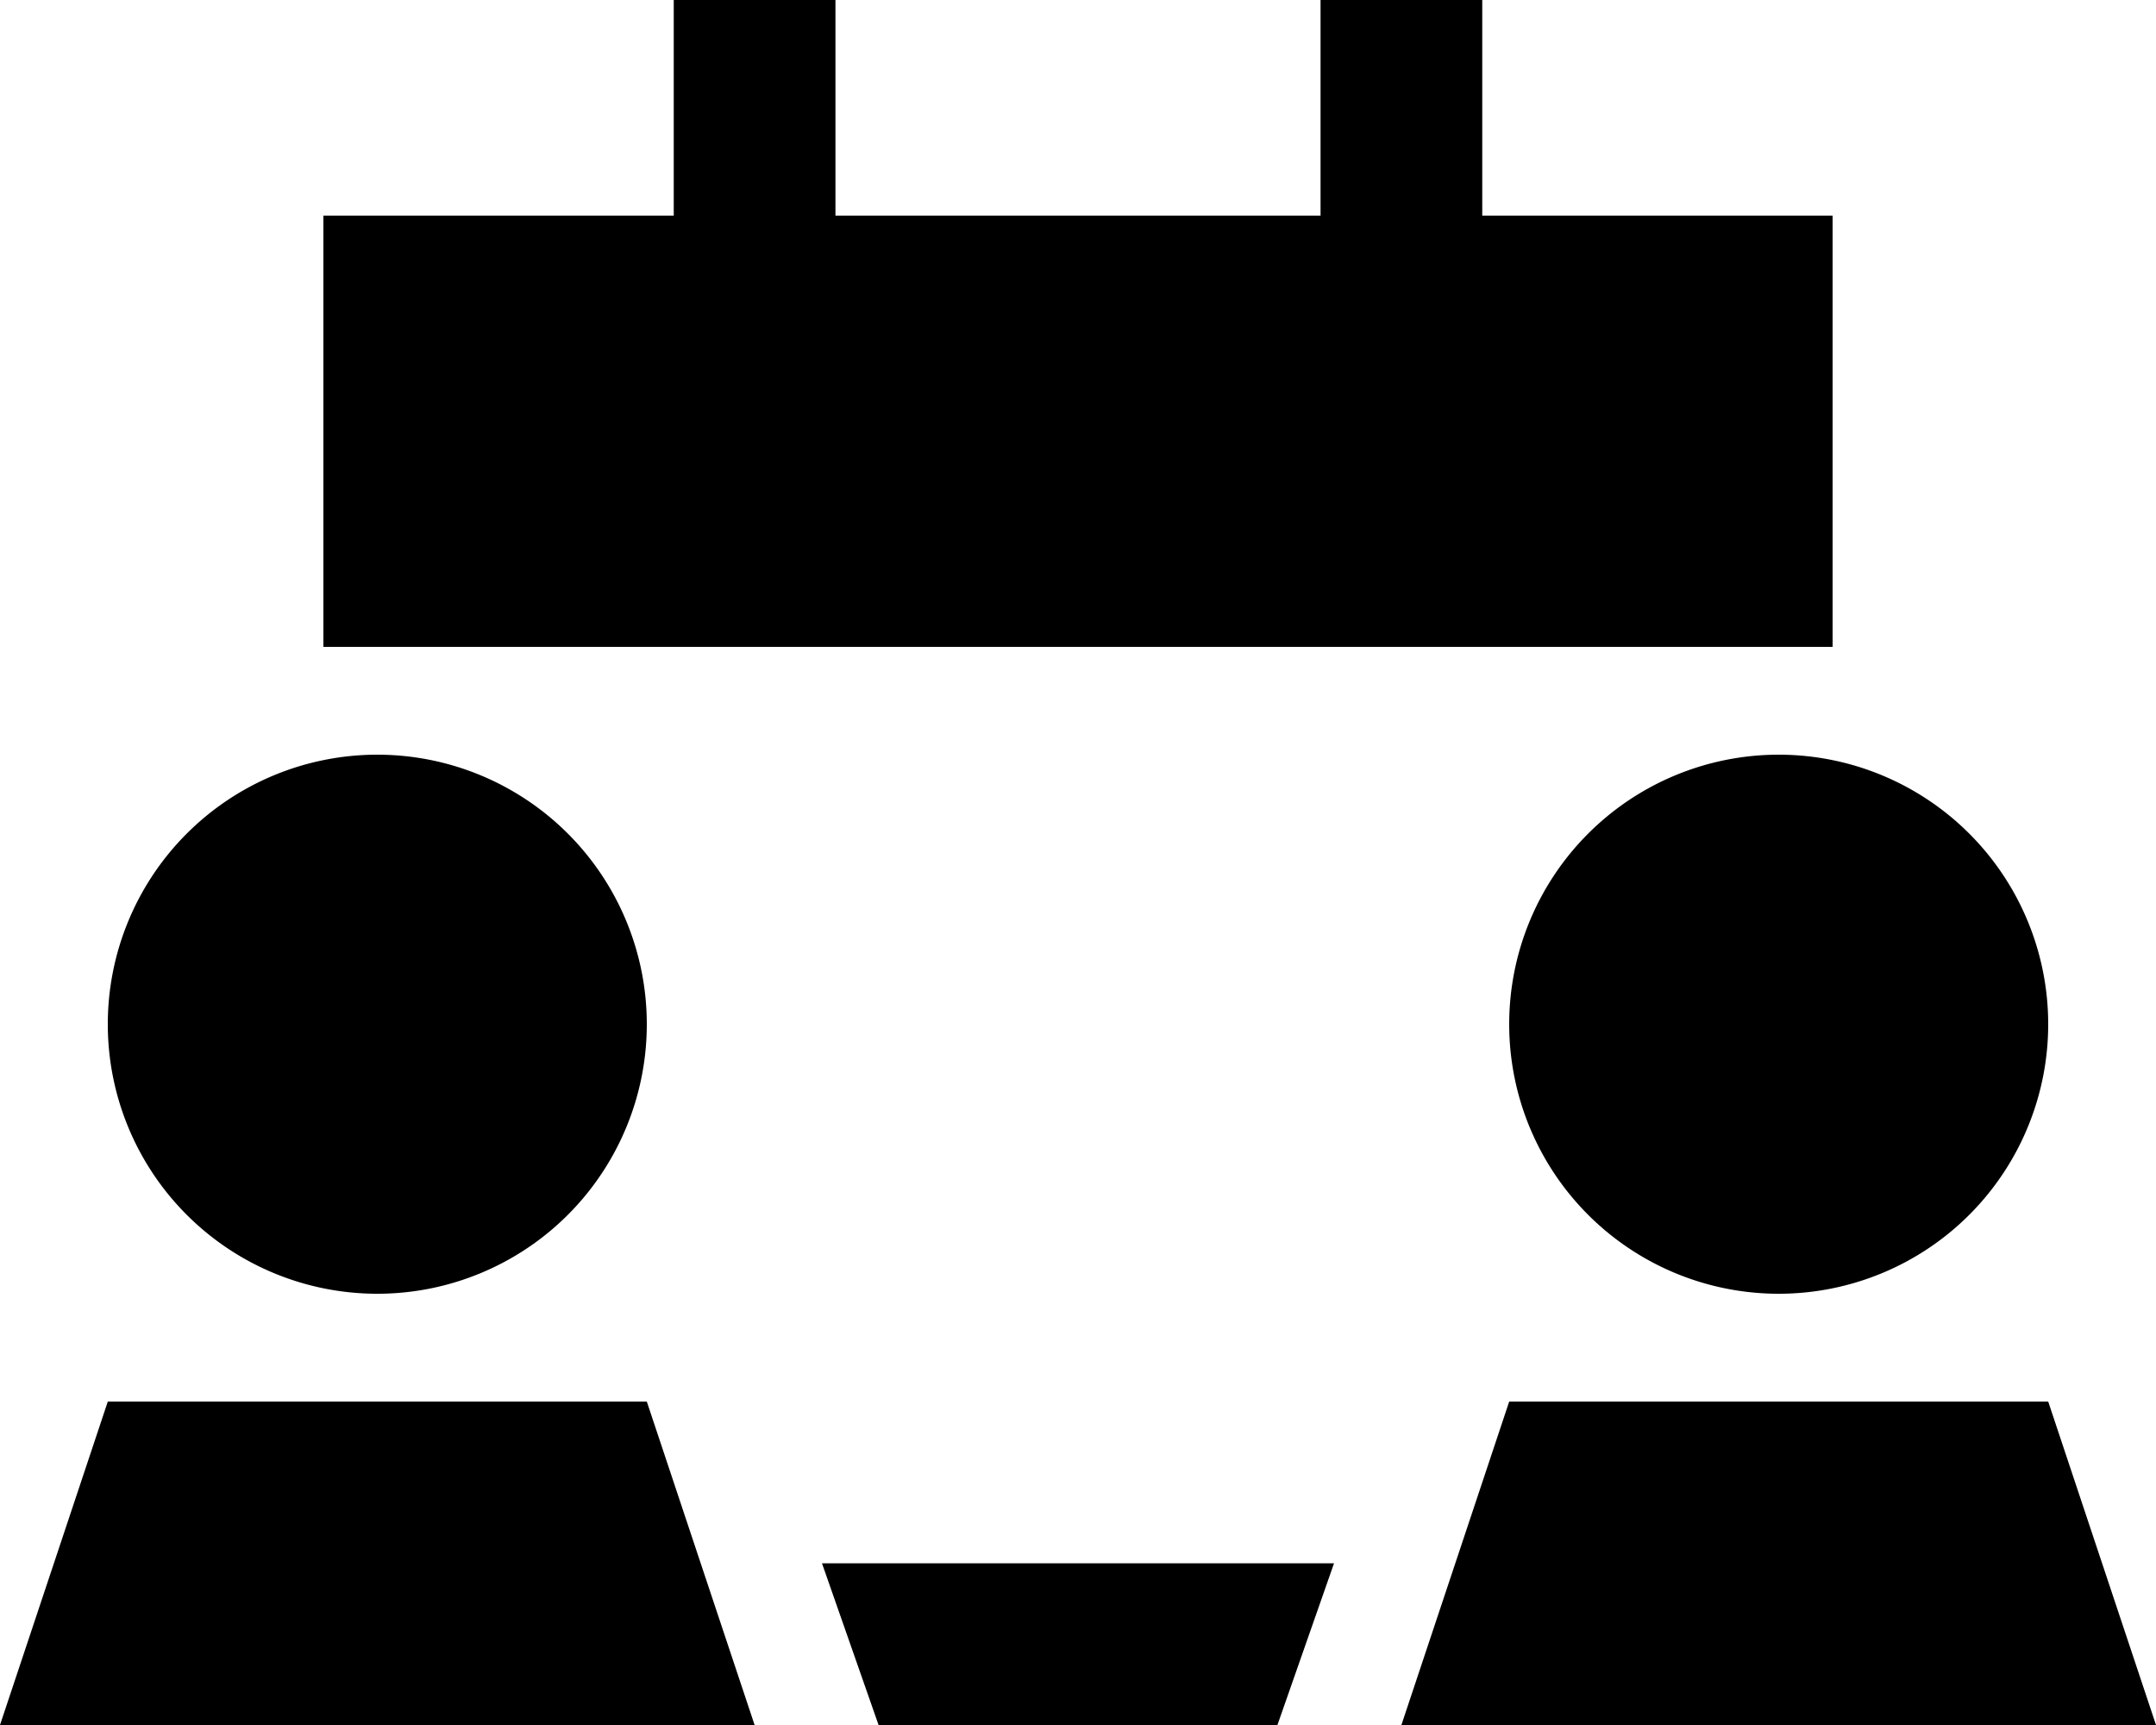 <svg xmlns="http://www.w3.org/2000/svg" viewBox="0 0 640 512"><!--! Font Awesome Pro 6.5.0 by @fontawesome - https://fontawesome.com License - https://fontawesome.com/license (Commercial License) Copyright 2023 Fonticons, Inc. --><path d="M248 0V24 64H392V24 0h48V24 64H544v80 48H528 496 480 160 144 112 96V144 64H200V24 0h48zm12.8 512L244 464H396l-16.8 48H260.8zM112 224a80 80 0 1 1 0 160 80 80 0 1 1 0-160zM224 512H0l32-96H192l32 96zM448 304a80 80 0 1 1 160 0 80 80 0 1 1 -160 0zM608 416l32 96H416l32-96H608z"/></svg>
